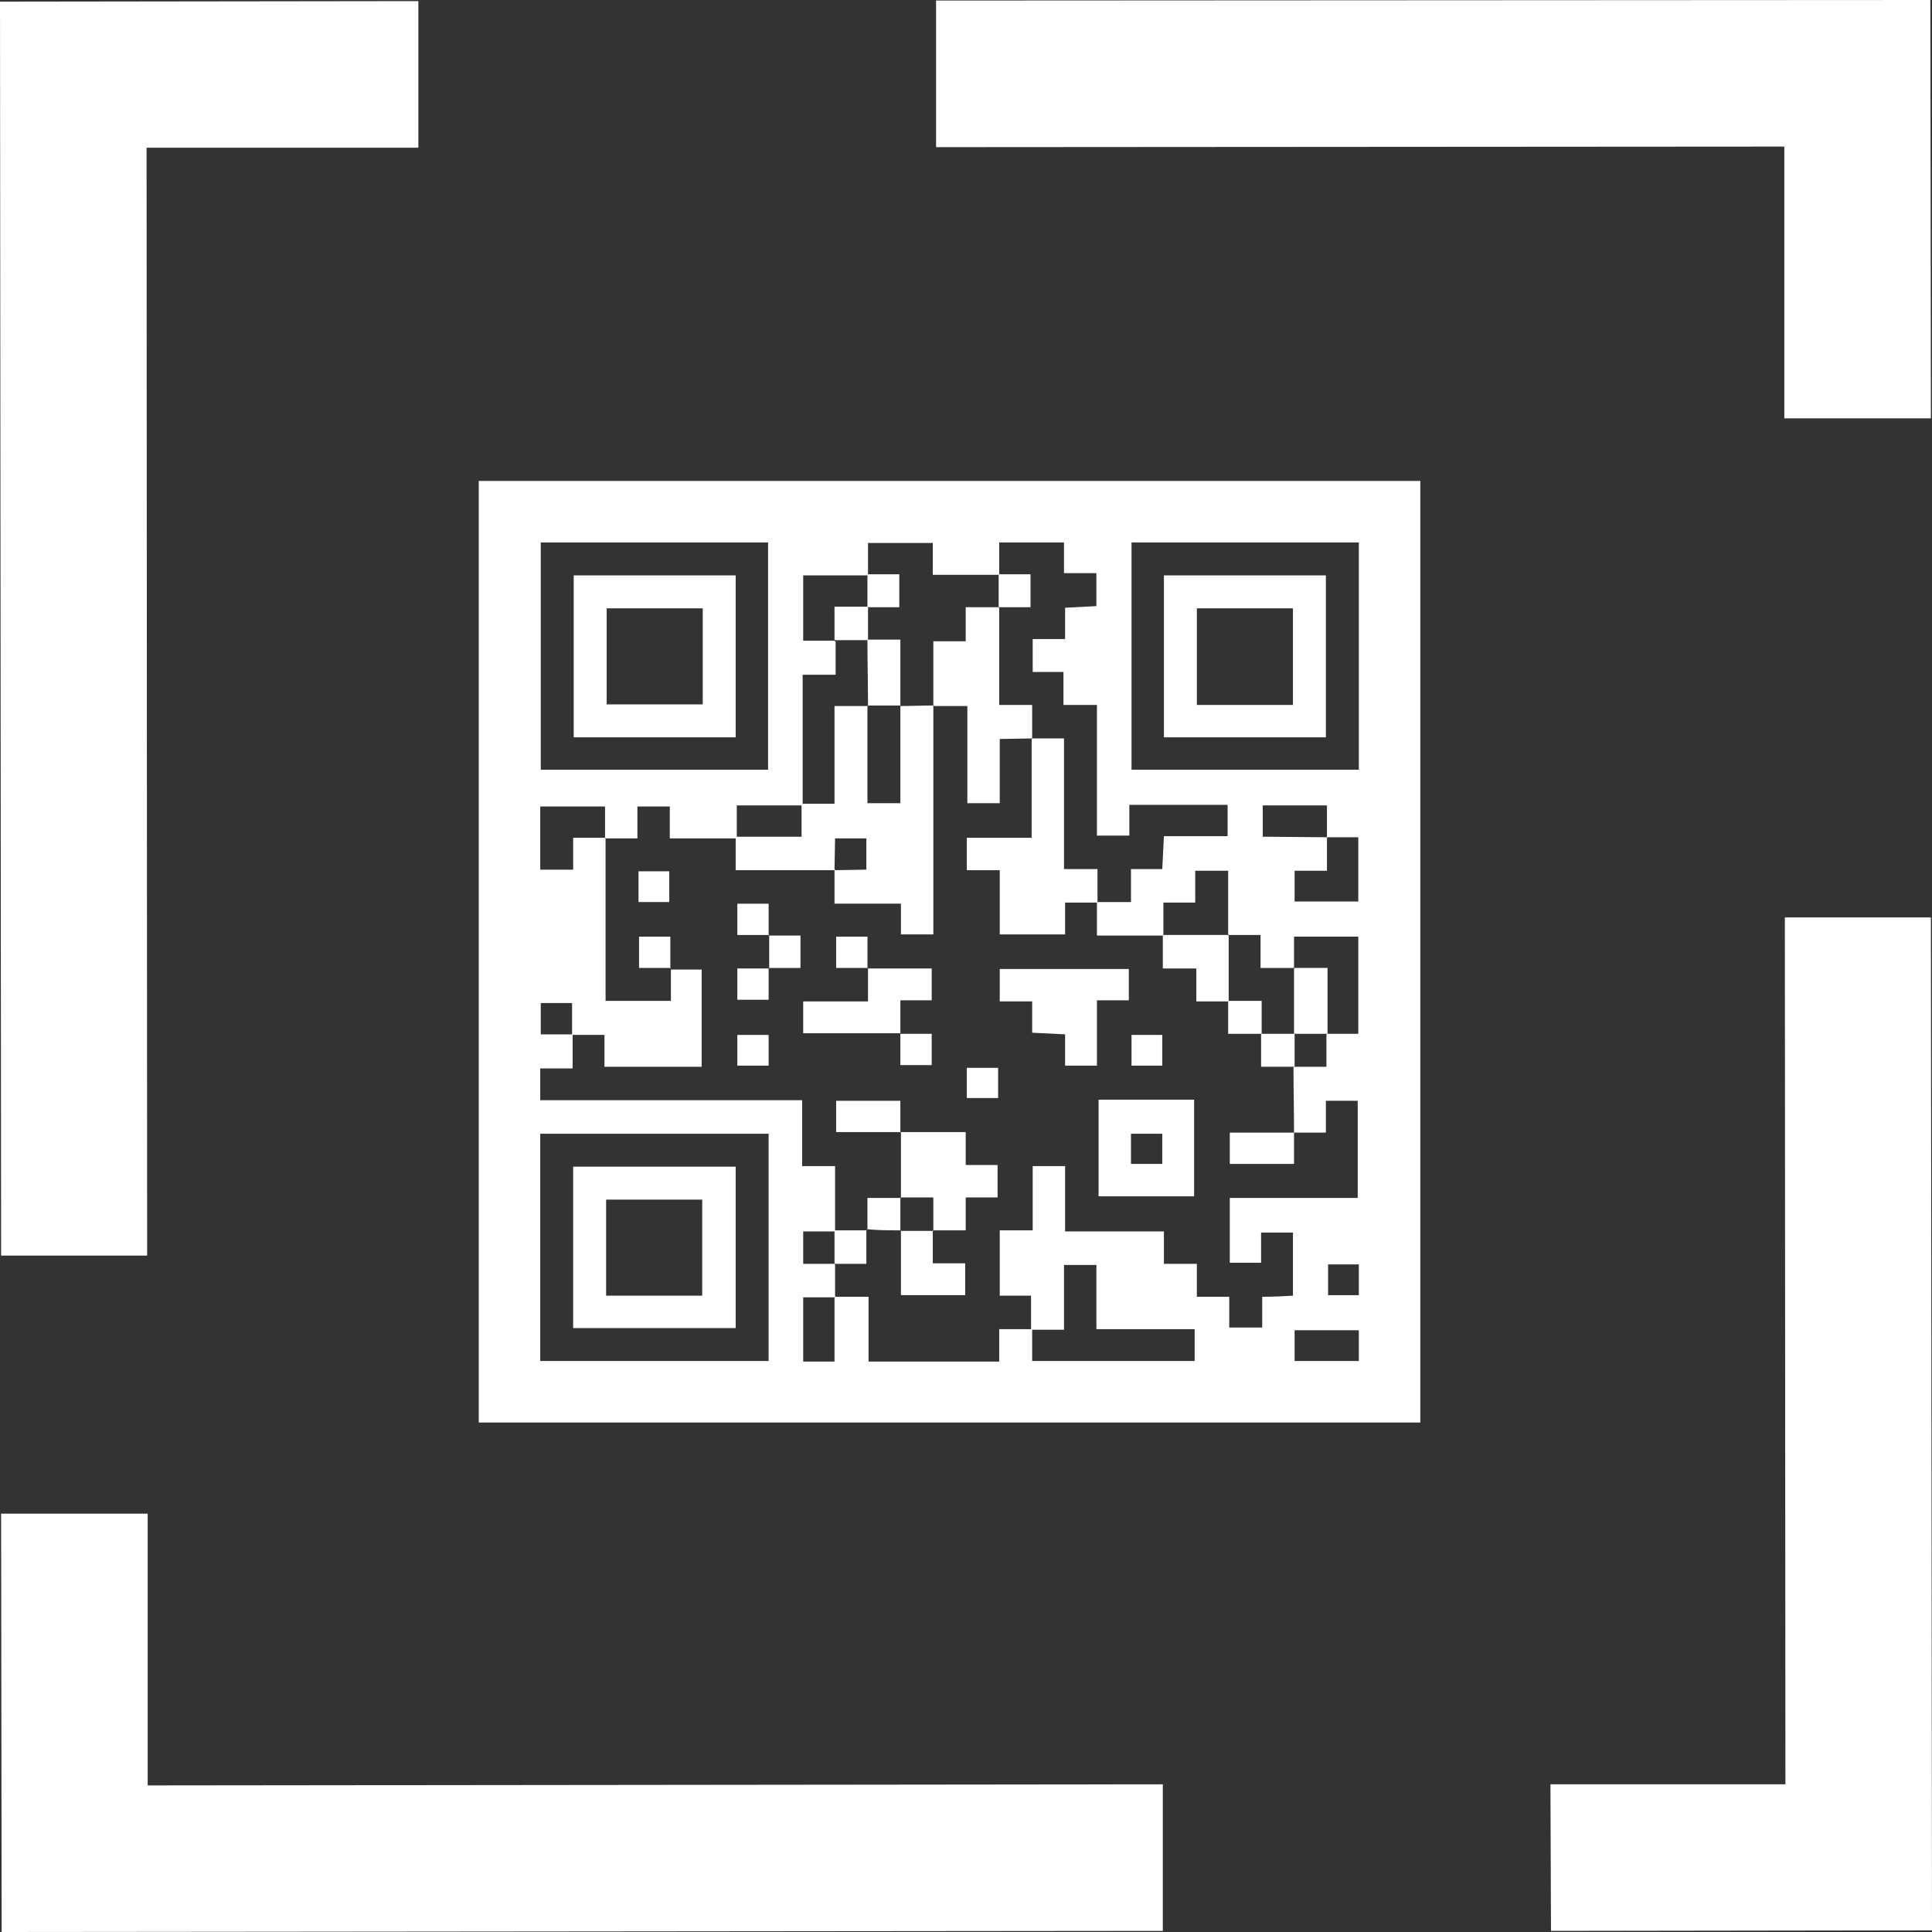 <svg width="61" height="61" viewBox="0 0 61 61" fill="none" xmlns="http://www.w3.org/2000/svg">
<rect x="0" y="0" width="61" height="61" fill="#333333" stroke="none"/>
<g clip-path="url(#clip0_803_1149)">
<path d="M56.372 56.337H48.953L48.97 60.965L61 60.948L60.965 28.966H56.354L56.372 56.337Z" fill="white"/>
<path d="M0.035 47.791L0.052 61L36.714 60.965V56.337L4.663 56.372V47.791H0.035Z" fill="white"/>
<path d="M0 0.052L0.035 39.644H4.646L4.628 4.663H13.209V0.035L0 0.052Z" fill="white"/>
<path d="M60.948 0L29.555 0.017V4.646L56.337 4.628V13.209H60.965L60.948 0Z" fill="white"/>
<path d="M28.428 20.195H27.406V20.212H27.388C27.388 20.905 27.406 21.581 27.406 22.275H28.428V20.195Z" fill="white"/>
<path d="M28.446 40.892H30.474V39.887H29.451V38.864H28.446V40.892Z" fill="white"/>
<path d="M37.772 30.578V31.618H38.777V31.601H38.794V29.538H38.777V29.52H36.732V29.538H36.714V30.578H37.772Z" fill="white"/>
<path d="M27.389 29.573H26.4V30.561H27.389V29.573Z" fill="white"/>
<path d="M23.228 36.836H18.097V41.932H23.228V36.836ZM22.171 40.909H19.137V37.876H22.171V40.909Z" fill="white"/>
<path d="M27.354 39.748V38.847C27.024 38.847 26.695 38.847 26.366 38.847V38.864H26.348V39.887H26.366V39.904H27.354V39.748Z" fill="white"/>
<path d="M28.428 31.583H29.417V30.578H28.896H28.515H27.406V31.618H25.36V32.623H26.14H26.712H28.428V31.583Z" fill="white"/>
<path d="M32.589 23.315V22.257H31.549V19.189H31.531V19.172H30.491V20.247H29.469V22.275H29.486V22.292H30.543V25.36H31.566V23.332L32.589 23.315Z" fill="white"/>
<path d="M28.428 34.756H26.4V35.744H28.428V34.756Z" fill="white"/>
<path d="M24.286 30.041C24.286 30.214 24.286 30.387 24.286 30.561H25.274V29.538H24.286C24.286 29.711 24.286 29.884 24.286 30.041Z" fill="white"/>
<path d="M24.268 28.533H23.28V29.521H23.8H24.268V28.533Z" fill="white"/>
<path d="M24.268 32.676H23.28V33.646H24.268V32.676Z" fill="white"/>
<path d="M24.268 30.578H23.28V31.566H24.268V30.578Z" fill="white"/>
<path d="M21.131 27.51H20.16V28.48H21.131V27.51Z" fill="white"/>
<path d="M39.835 32.641V31.601H38.794V31.618H38.777V32.641H39.817H39.835Z" fill="white"/>
<path d="M40.875 32.641H41.897H41.915V30.561H40.875V30.578H40.857V32.641H40.875Z" fill="white"/>
<path d="M40.857 32.641H39.835H39.817V33.681H40.857V33.663H40.875V32.641H40.857Z" fill="white"/>
<path d="M31.514 33.715H30.526V34.669H31.514V33.715Z" fill="white"/>
<path d="M29.417 32.641H28.428V33.629H29.417V32.641Z" fill="white"/>
<path d="M35.64 30.595H31.566V31.618H32.589V32.606C32.935 32.623 33.265 32.641 33.629 32.658V33.646H34.634V31.583H35.64V30.595Z" fill="white"/>
<path d="M31.549 19.155V19.172H32.537V18.132H31.549V18.149H31.531V19.155H31.549Z" fill="white"/>
<path d="M40.857 35.761H38.829V36.749H40.857V35.761Z" fill="white"/>
<path d="M36.697 32.676H35.726V33.646H36.697V32.676Z" fill="white"/>
<path d="M36.749 23.28H41.863V18.167H36.749V23.28ZM37.789 19.207H40.823V22.258H37.789V19.207Z" fill="white"/>
<path d="M15.116 44.914H44.844V15.185H15.116V44.914ZM35.726 17.127H42.903V24.303H35.726V17.127ZM42.903 40.892H41.932V39.921H42.903V40.892ZM41.897 26.435L39.869 26.418V25.43H41.897V26.435H42.261H42.625H42.886V28.463H40.875V27.492H41.897V26.435ZM17.074 17.127H24.251V24.303H17.074V17.127ZM24.268 42.972H17.057V35.796H24.268V42.972ZM40.823 40.909C40.511 40.927 40.199 40.944 39.852 40.944V41.915H38.812V40.944H37.789V39.904H36.749V38.881H33.629V36.818H32.606V38.847H31.566V40.909H32.554V41.967H32.572V41.984H33.594V39.939H34.617V41.967H37.72V42.972H32.589V41.984H32.572V41.967H32.086H31.549V42.989H27.423V40.944H26.366V40.961H26.348V42.989H25.36V40.961H26.348V40.944H26.366V39.921H26.348V39.904H25.36V38.881H26.348V38.864H26.366V38.379V36.818H25.326V34.738H17.057V33.733H18.08V32.675H18.062V32.658H17.074V31.67H18.062V32.658H18.08V32.675H18.617H18.808H19.085V33.681H22.153V30.613H21.668H21.183V31.601H19.12V26.47H19.103V26.452H18.097V27.458H17.057V25.464H19.103C19.103 25.794 19.103 26.123 19.103 26.452H19.12V26.47H19.657H19.848H20.125V25.464H21.148V26.47H23.245V26.452H23.263V25.43H24.823H25.326V25.412H25.343V24.407V21.304H26.383V20.247H26.348V20.229H25.36V18.166H27.388V18.149H27.406V17.924V17.144H29.451V18.149H31.531V18.132H31.549V17.907V17.127H33.594V18.097H34.617V19.137C34.305 19.155 33.993 19.172 33.629 19.189V20.177H32.606V21.217H33.577V22.258H34.634V26.383H35.657V25.412H38.76V26.4H36.749C36.732 26.764 36.714 27.094 36.697 27.441H35.709V28.481H34.894H34.652V28.498H34.634V29.538H36.714V29.521H36.732V28.498H37.737V27.492H38.777V28.498V29.503H38.794V29.521H39.02H39.8V30.561H40.84V30.543H40.857V30.335V29.573H42.886V32.641H41.897V32.658H41.88V33.681H40.857V33.698H40.84C40.84 34.374 40.857 35.068 40.857 35.761H41.863V34.756H42.868V37.824H38.829V39.869H39.817V38.916H40.823V40.909ZM42.903 42.972H40.875V42.001H42.903V42.972Z" fill="white"/>
<path d="M34.686 37.772H37.702V34.721H34.686V37.772ZM35.709 35.796H36.697V36.749H35.709V35.796Z" fill="white"/>
<path d="M29.469 37.807V38.847H30.491V37.824V37.807H30.509H31.497V36.784H30.509H30.491V36.767V35.744H29.434H28.446C28.446 36.42 28.446 37.113 28.446 37.807H29.469Z" fill="white"/>
<path d="M27.406 19.155V19.172H28.394V18.132H27.406V18.149H27.388V19.155H27.406Z" fill="white"/>
<path d="M18.114 23.28H23.228V18.167H18.114V23.28ZM19.155 19.207H22.188V22.24H19.155V19.207Z" fill="white"/>
<path d="M21.165 29.573H20.177V30.561H21.165V29.573Z" fill="white"/>
<path d="M34.634 28.48H34.652V27.44H33.594V23.315H32.589V23.332H32.572V26.452H30.526V27.475H31.566V29.503H33.629V28.498H34.634V28.48Z" fill="white"/>
<path d="M28.428 38.846V37.824H27.388V38.084C27.388 38.344 27.388 38.587 27.388 38.812C27.735 38.846 28.082 38.846 28.428 38.846Z" fill="white"/>
<path d="M27.389 20.195H27.406V19.172H27.389V19.154H26.348V20.195H26.366V20.212H27.389V20.195Z" fill="white"/>
<path d="M26.348 27.475L26.366 26.47H27.354V27.458L26.348 27.475V27.978V28.532H28.446V29.503H29.469V22.292H29.451V22.275C29.105 22.275 28.775 22.292 28.428 22.292V25.36H27.388V22.292H26.348V25.378H25.343V25.395H25.308V26.418H23.245V26.435H23.228V27.475H26.348Z" fill="white"/>
<path d="M32.588 41.95L32.571 41.967L32.588 41.95Z" fill="white"/>
<path d="M19.103 26.435L19.12 26.418L19.103 26.435Z" fill="white"/>
<path d="M28.428 35.761L28.445 35.744L28.428 35.761Z" fill="white"/>
<path d="M18.075 32.636L18.062 32.647L18.073 32.66L18.086 32.649L18.075 32.636Z" fill="white"/>
<path d="M27.354 38.829L27.371 38.846L27.354 38.829Z" fill="white"/>
<path d="M32.575 41.944L32.561 41.955L32.572 41.968L32.585 41.958L32.575 41.944Z" fill="white"/>
<path d="M21.165 30.578L21.182 30.561L21.165 30.578Z" fill="white"/>
<path d="M19.12 26.418L19.103 26.435H19.12V26.418Z" fill="white"/>
<path d="M26.363 40.924L26.351 40.936L26.363 40.948L26.375 40.936L26.363 40.924Z" fill="white"/>
<path d="M24.303 30.578L24.286 30.561L24.303 30.578Z" fill="white"/>
<path d="M24.285 29.52L24.268 29.538L24.285 29.52Z" fill="white"/>
<path d="M40.857 35.744H40.874V35.761V35.744H40.857Z" fill="white"/>
<path d="M27.388 30.578L27.405 30.561L27.388 30.578Z" fill="white"/>
<path d="M21.165 30.578H21.182V30.561L21.165 30.578Z" fill="white"/>
<path d="M41.906 26.414L41.893 26.424L41.904 26.438L41.917 26.427L41.906 26.414Z" fill="white"/>
<path d="M19.103 26.418V26.435L19.12 26.418H19.103Z" fill="white"/>
<path d="M26.365 40.927H26.348V40.944H26.365V40.927Z" fill="white"/>
<path d="M41.914 26.418H41.897V26.435V26.418H41.914Z" fill="white"/>
<path d="M18.079 32.641H18.062V32.658H18.079V32.641Z" fill="white"/>
<path d="M23.245 26.418V26.435H23.262L23.245 26.418Z" fill="white"/>
<path d="M26.358 27.449L26.346 27.461L26.358 27.473L26.37 27.461L26.358 27.449Z" fill="white"/>
<path d="M25.325 25.395V25.378H25.308L25.325 25.395Z" fill="white"/>
<path d="M25.325 25.395L25.308 25.378V25.395H25.325Z" fill="white"/>
<path d="M23.262 26.418H23.245L23.262 26.435V26.418Z" fill="white"/>
<path d="M34.634 28.498H34.651L34.634 28.481V28.498Z" fill="white"/>
<path d="M34.651 28.498V28.481H34.634L34.651 28.498Z" fill="white"/>
<path d="M29.451 22.292H29.468V22.275L29.451 22.292Z" fill="white"/>
<path d="M29.451 22.275V22.292L29.468 22.275H29.451Z" fill="white"/>
<path d="M27.405 30.561L27.388 30.578H27.405V30.561Z" fill="white"/>
<path d="M36.714 29.52V29.538H36.731L36.714 29.52Z" fill="white"/>
<path d="M38.794 29.538V29.52L38.777 29.538H38.794Z" fill="white"/>
<path d="M36.731 29.52H36.714L36.731 29.538V29.52Z" fill="white"/>
<path d="M38.794 29.52H38.777V29.538L38.794 29.52Z" fill="white"/>
<path d="M28.428 35.761H28.445V35.744L28.428 35.761Z" fill="white"/>
<path d="M40.857 35.744V35.761H40.874V35.744H40.857Z" fill="white"/>
<path d="M28.428 35.744V35.761L28.445 35.744H28.428Z" fill="white"/>
<path d="M26.365 38.847H26.348L26.365 38.864V38.847Z" fill="white"/>
<path d="M26.348 39.904H26.365V39.886L26.348 39.904Z" fill="white"/>
<path d="M27.371 38.846C27.354 38.846 27.354 38.829 27.354 38.829V38.846C27.371 38.846 27.371 38.846 27.371 38.846Z" fill="white"/>
<path d="M26.365 38.864L26.348 38.847V38.864H26.365Z" fill="white"/>
<path d="M26.348 39.886V39.904L26.365 39.886H26.348Z" fill="white"/>
<path d="M27.371 38.846V38.829H27.354L27.371 38.846Z" fill="white"/>
<path d="M24.268 29.52V29.538L24.285 29.52H24.268Z" fill="white"/>
<path d="M21.165 30.561V30.578L21.182 30.561H21.165Z" fill="white"/>
<path d="M24.268 29.538H24.285V29.52L24.268 29.538Z" fill="white"/>
<path d="M24.286 30.561L24.303 30.578V30.561H24.286Z" fill="white"/>
<path d="M27.388 30.561V30.578L27.405 30.561H27.388Z" fill="white"/>
<path d="M24.286 30.578H24.303L24.286 30.561V30.578Z" fill="white"/>
<path d="M40.857 33.681H40.874L40.857 33.663V33.681Z" fill="white"/>
<path d="M40.874 33.681V33.663H40.857L40.874 33.681Z" fill="white"/>
<path d="M38.777 31.601V31.618H38.794L38.777 31.601Z" fill="white"/>
<path d="M38.794 31.601H38.777L38.794 31.618V31.601Z" fill="white"/>
<path d="M31.548 18.132H31.531L31.548 18.149V18.132Z" fill="white"/>
<path d="M31.531 18.132V18.149H31.548L31.531 18.132Z" fill="white"/>
<path d="M31.548 19.172V19.154L31.531 19.172H31.548Z" fill="white"/>
<path d="M31.548 19.154H31.531V19.172L31.548 19.154Z" fill="white"/>
<path d="M27.405 18.132H27.388L27.405 18.149V18.132Z" fill="white"/>
<path d="M27.388 18.132V18.149H27.405L27.388 18.132Z" fill="white"/>
<path d="M26.348 20.212H26.365V20.195L26.348 20.212Z" fill="white"/>
<path d="M26.348 20.195V20.212L26.365 20.195H26.348Z" fill="white"/>
<path d="M27.405 20.195H27.388L27.405 20.212V20.195Z" fill="white"/>
<path d="M27.388 20.195V20.212H27.405L27.388 20.195Z" fill="white"/>
<path d="M27.388 19.172H27.405V19.154L27.388 19.172Z" fill="white"/>
<path d="M27.388 19.154V19.172L27.405 19.154H27.388Z" fill="white"/>
<path d="M40.874 30.561H40.857L40.874 30.578V30.561Z" fill="white"/>
<path d="M41.914 32.64V32.623H41.897L41.914 32.64Z" fill="white"/>
<path d="M40.857 30.561V30.578H40.874L40.857 30.561Z" fill="white"/>
<path d="M27.388 22.275V22.292H27.405L27.388 22.275Z" fill="white"/>
<path d="M28.445 22.275H28.428V22.292L28.445 22.275Z" fill="white"/>
<path d="M27.405 22.275H27.388L27.405 22.292V22.275Z" fill="white"/>
<path d="M26.365 27.458H26.348V27.475H26.365V27.458Z" fill="white"/>
<path d="M28.445 37.806H28.428L28.445 37.824V37.806Z" fill="white"/>
<path d="M29.451 38.864H29.468L29.451 38.847V38.864Z" fill="white"/>
<path d="M28.428 38.864H28.445V38.847L28.428 38.864Z" fill="white"/>
<path d="M29.468 38.864V38.847H29.451L29.468 38.864Z" fill="white"/>
<path d="M28.428 37.806V37.824H28.445L28.428 37.806Z" fill="white"/>
<path d="M30.508 36.784H30.491V36.801L30.508 36.784Z" fill="white"/>
<path d="M30.491 37.824H30.508L30.491 37.806V37.824Z" fill="white"/>
<path d="M30.508 36.801V36.784L30.491 36.801H30.508Z" fill="white"/>
<path d="M30.508 37.824V37.806H30.491L30.508 37.824Z" fill="white"/>
<path d="M29.451 37.806V37.824L29.468 37.806H29.451Z" fill="white"/>
<path d="M29.451 37.824H29.468V37.806L29.451 37.824Z" fill="white"/>
</g>
<defs>
<clipPath id="clip0_803_1149">
<rect width="60.163" height="60.163" fill="white" transform="scale(1.014)"/>
</clipPath>
</defs>
</svg>
